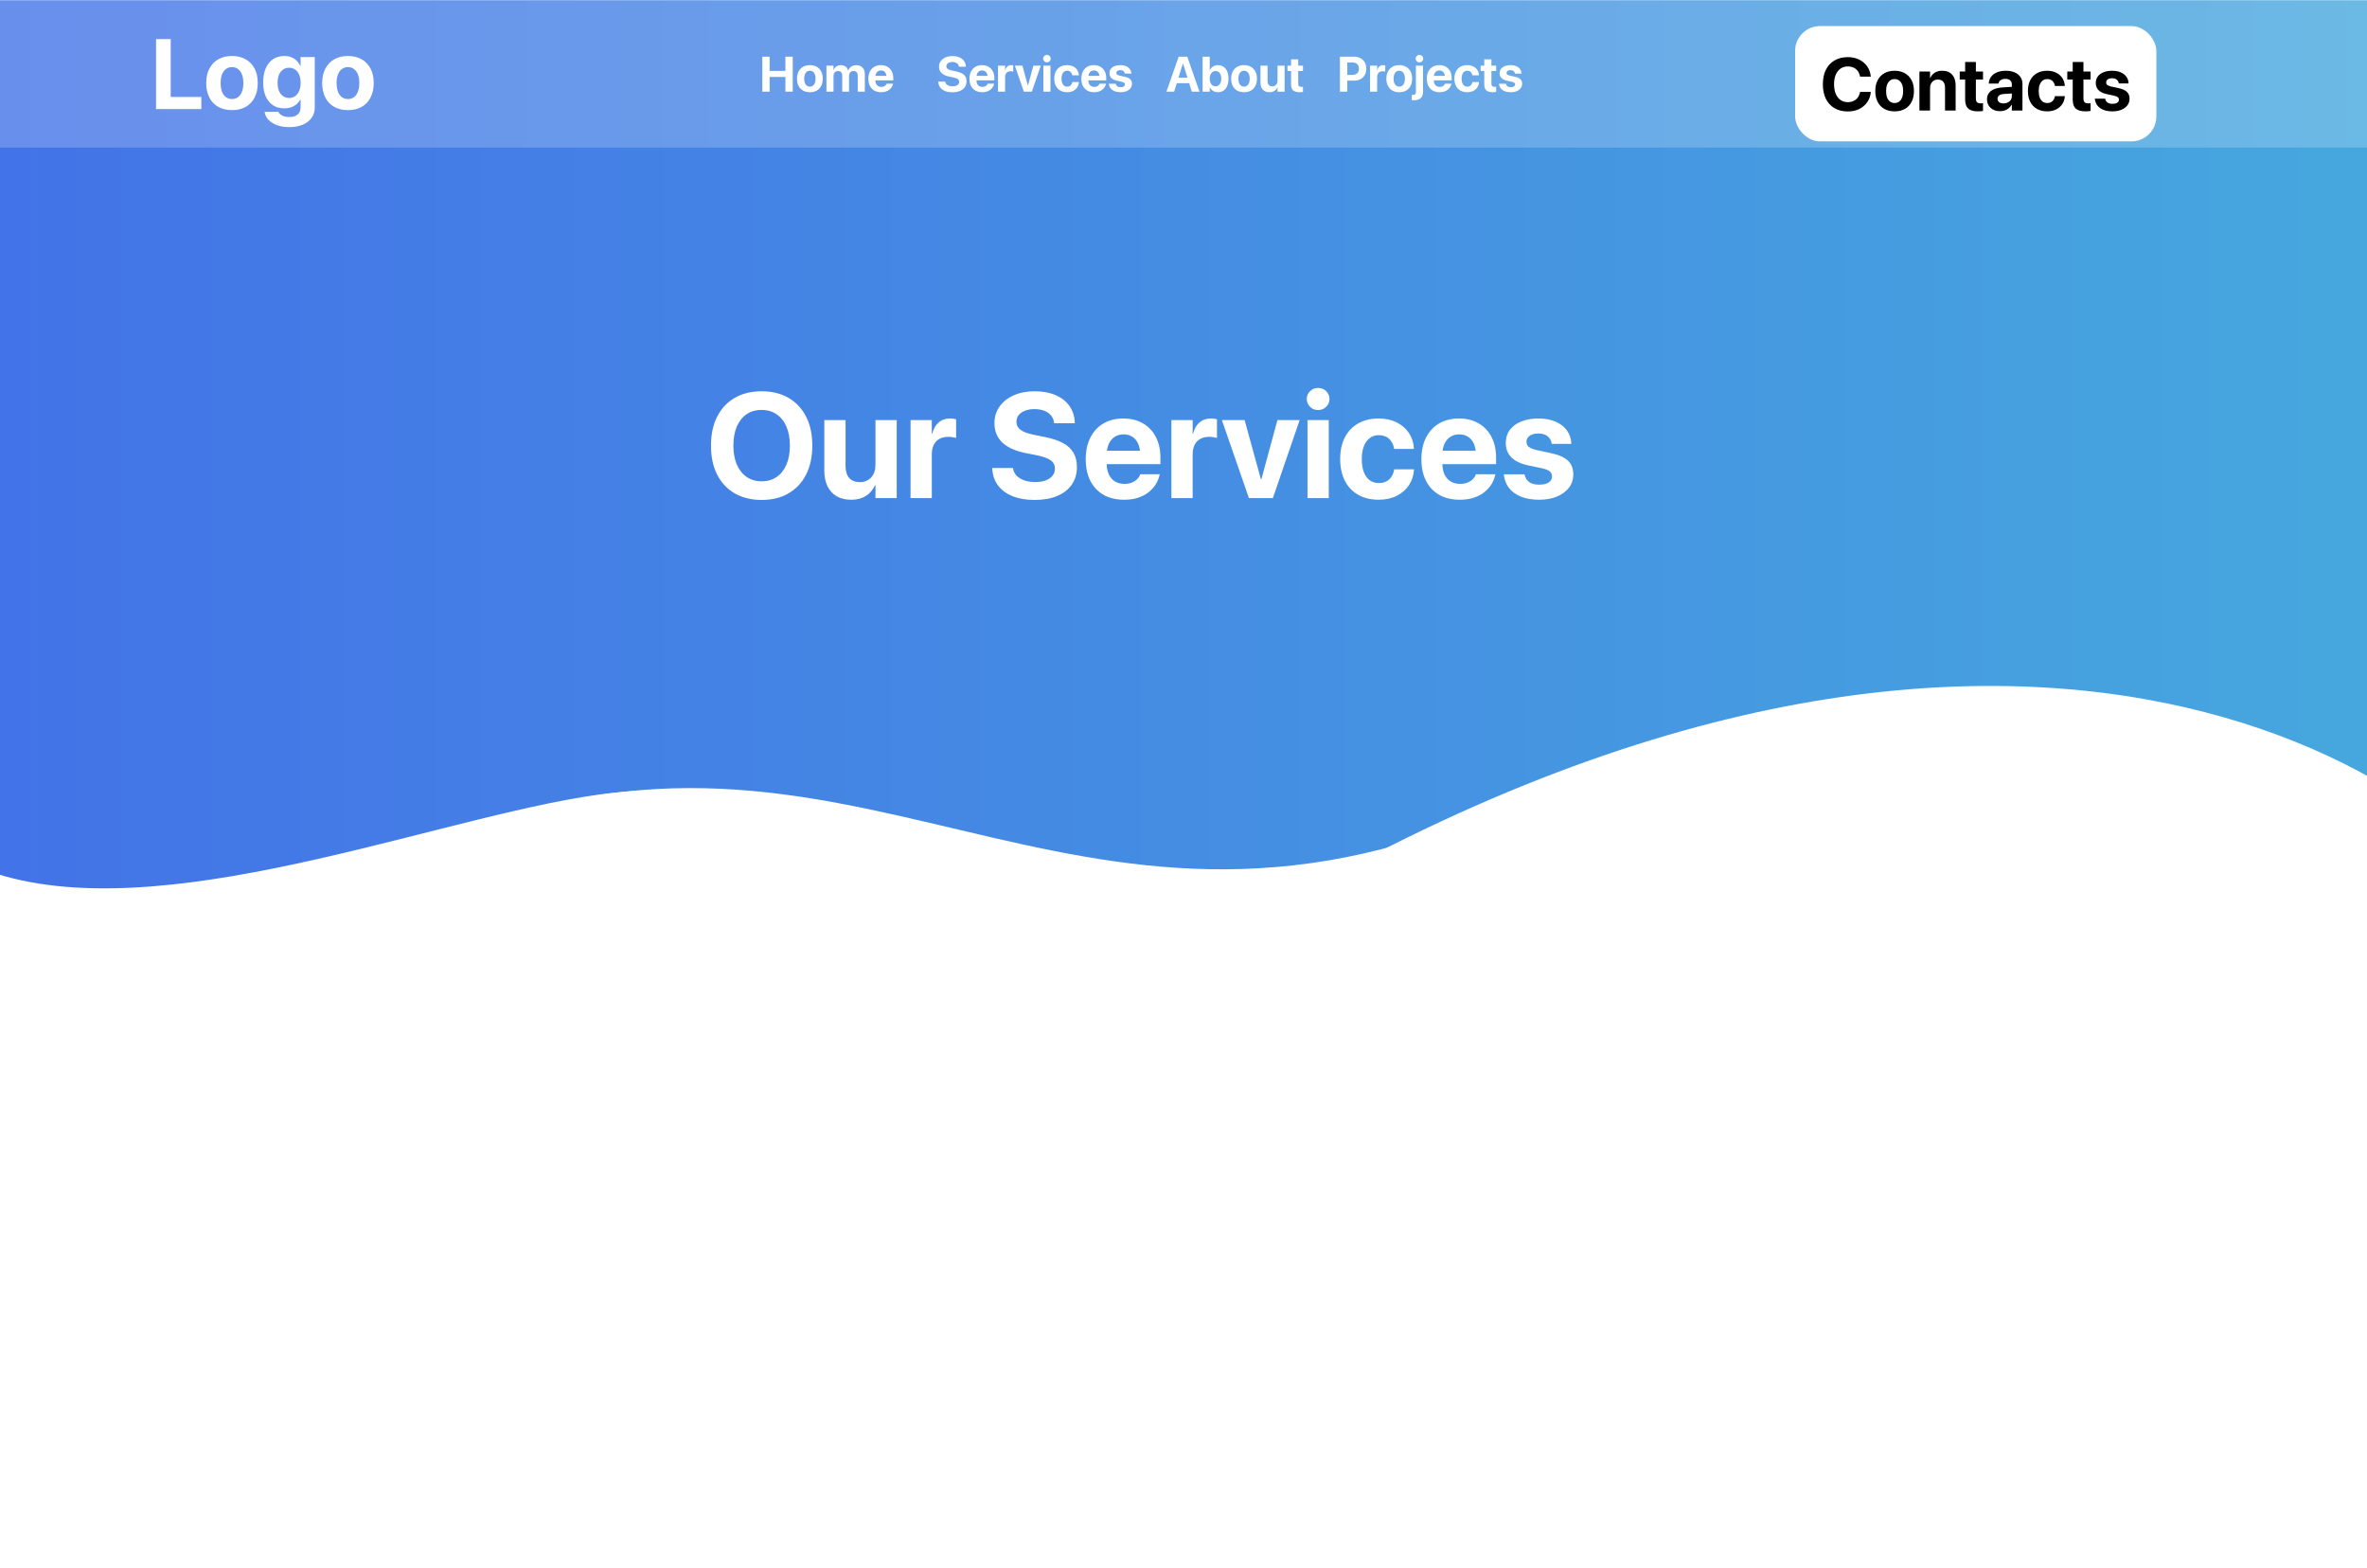<svg width="4764" height="3155" viewBox="0 0 4764 3155" fill="none" xmlns="http://www.w3.org/2000/svg">
<g clip-path="url(#clip0_98_10)">
<rect width="4764" height="3155" fill="white"/>
<g opacity="0.2" filter="url(#filter0_f_98_10)">
<rect x="-170" y="0.5" width="4935" height="297" fill="url(#paint0_linear_98_10)"/>
</g>
<rect x="-170" y="0.5" width="4935" height="1947" fill="url(#paint1_linear_98_10)"/>
<path d="M5115.36 1934.84C5115.36 2154.19 3835.74 2040.29 3005.94 2040.29C2180.73 2040.29 -73.341 1917.95 630.461 1823.21C637.573 1822.25 645.902 1819.5 652.016 1815.74C1555.56 1260.27 1989.41 1913.85 2785.29 1707.84C2788.69 1706.96 2792.19 1705.63 2795.32 1704.05C4288.78 952.742 5115.36 1715.73 5115.36 1934.84Z" fill="white"/>
<path d="M1414.37 1982.67C1414.37 2175.36 843.957 2167.55 -120 2201.33C-28.121 2228.02 -232.5 2082.83 -232.5 1890.14C-232.5 1697.45 -200.886 1720.4 -251 1556.66C124.332 2275.5 1842 996.019 1414.37 1982.67Z" fill="white"/>
<path d="M1532.94 1006.16C1512.04 1006.16 1493.93 1001.72 1478.59 992.832C1463.36 983.945 1451.59 971.348 1443.29 955.039C1435.09 938.633 1430.99 919.248 1430.99 896.885V896.592C1430.99 874.131 1435.14 854.746 1443.44 838.438C1451.74 822.129 1463.51 809.58 1478.74 800.791C1494.07 791.904 1512.14 787.461 1532.94 787.461C1553.84 787.461 1571.9 791.904 1587.14 800.791C1602.37 809.678 1614.14 822.275 1622.44 838.584C1630.74 854.795 1634.89 874.131 1634.89 896.592V896.885C1634.89 919.248 1630.74 938.633 1622.44 955.039C1614.14 971.348 1602.37 983.945 1587.14 992.832C1572 1001.72 1553.94 1006.16 1532.94 1006.16ZM1532.94 968.662C1544.66 968.662 1554.77 965.732 1563.26 959.873C1571.76 953.916 1578.3 945.566 1582.89 934.824C1587.48 924.082 1589.78 911.436 1589.78 896.885V896.592C1589.78 881.846 1587.43 869.15 1582.74 858.506C1578.15 847.764 1571.56 839.512 1562.97 833.75C1554.47 827.891 1544.46 824.961 1532.94 824.961C1521.42 824.961 1511.36 827.842 1502.76 833.604C1494.27 839.365 1487.68 847.617 1482.99 858.359C1478.4 869.004 1476.1 881.748 1476.1 896.592V896.885C1476.1 911.533 1478.4 924.229 1482.99 934.971C1487.68 945.713 1494.27 954.014 1502.76 959.873C1511.26 965.732 1521.32 968.662 1532.94 968.662ZM1713.26 1005.72C1701.74 1005.72 1691.92 1003.38 1683.82 998.691C1675.81 993.906 1669.66 987.119 1665.36 978.33C1661.16 969.541 1659.06 959.043 1659.06 946.836V845.469H1701.84V937.9C1701.84 948.154 1704.23 956.113 1709.01 961.777C1713.9 967.441 1721.12 970.273 1730.69 970.273C1735.48 970.273 1739.78 969.443 1743.58 967.783C1747.49 966.123 1750.81 963.779 1753.54 960.752C1756.28 957.627 1758.38 953.965 1759.84 949.766C1761.31 945.469 1762.04 940.781 1762.04 935.703V845.469H1804.81V1002.5H1762.04V976.572H1761.16C1758.43 982.529 1754.81 987.705 1750.32 992.1C1745.93 996.494 1740.61 999.863 1734.36 1002.21C1728.2 1004.55 1721.17 1005.72 1713.26 1005.72ZM1832.65 1002.5V845.469H1875.42V872.861H1876.3C1878.64 863.193 1882.89 855.674 1889.04 850.303C1895.2 844.932 1902.86 842.246 1912.04 842.246C1914.38 842.246 1916.63 842.393 1918.78 842.686C1920.93 842.979 1922.78 843.369 1924.35 843.857V881.504C1922.59 880.82 1920.34 880.283 1917.61 879.893C1914.87 879.404 1911.94 879.16 1908.82 879.16C1901.79 879.16 1895.78 880.527 1890.8 883.262C1885.82 885.996 1882.01 890 1879.38 895.273C1876.74 900.547 1875.42 906.992 1875.42 914.609V1002.5H1832.65ZM2082.26 1006.16C2065.56 1006.16 2050.96 1003.72 2038.46 998.838C2026.05 993.857 2016.29 986.777 2009.16 977.598C2002.03 968.32 1998.03 957.188 1997.15 944.199L1997 941.855H2038.75L2039.04 943.467C2040.02 948.936 2042.46 953.672 2046.37 957.676C2050.37 961.582 2055.55 964.658 2061.89 966.904C2068.24 969.053 2075.42 970.127 2083.43 970.127C2091.63 970.127 2098.66 969.053 2104.52 966.904C2110.48 964.658 2115.07 961.533 2118.29 957.529C2121.61 953.428 2123.27 948.691 2123.27 943.32V943.174C2123.27 936.045 2120.44 930.479 2114.78 926.475C2109.21 922.373 2099.83 918.955 2086.65 916.221L2064.38 911.826C2043.58 907.627 2027.91 900.547 2017.36 890.586C2006.82 880.625 2001.54 867.686 2001.54 851.768V851.621C2001.54 838.73 2005.01 827.5 2011.94 817.93C2018.88 808.262 2028.4 800.791 2040.51 795.518C2052.62 790.146 2066.48 787.461 2082.11 787.461C2098.42 787.461 2112.48 790 2124.3 795.078C2136.21 800.156 2145.49 807.334 2152.13 816.611C2158.77 825.889 2162.43 836.68 2163.12 848.984L2163.26 851.768H2121.51L2121.37 850.01C2120.59 844.443 2118.49 839.707 2115.07 835.801C2111.65 831.797 2107.11 828.721 2101.45 826.572C2095.88 824.424 2089.43 823.35 2082.11 823.35C2074.59 823.35 2068.1 824.473 2062.63 826.719C2057.16 828.867 2052.96 831.846 2050.03 835.654C2047.2 839.463 2045.78 843.906 2045.78 848.984V849.131C2045.78 855.771 2048.61 861.143 2054.28 865.244C2059.94 869.346 2068.83 872.617 2080.94 875.059L2103.35 879.6C2118.1 882.529 2130.21 886.582 2139.68 891.758C2149.15 896.934 2156.13 903.477 2160.62 911.387C2165.21 919.199 2167.51 928.623 2167.51 939.658V939.805C2167.51 953.379 2164.09 965.146 2157.26 975.107C2150.52 984.971 2140.75 992.637 2127.96 998.105C2115.26 1003.48 2100.03 1006.16 2082.26 1006.16ZM2262.43 1005.72C2246.42 1005.72 2232.65 1002.45 2221.12 995.908C2209.6 989.268 2200.71 979.844 2194.46 967.637C2188.31 955.43 2185.23 940.977 2185.23 924.277V924.131C2185.23 907.432 2188.31 892.979 2194.46 880.771C2200.71 868.467 2209.45 858.994 2220.68 852.354C2232.01 845.615 2245.34 842.246 2260.67 842.246C2276.01 842.246 2289.24 845.518 2300.37 852.061C2311.6 858.506 2320.24 867.637 2326.3 879.453C2332.45 891.27 2335.53 905.088 2335.53 920.908V934.092H2206.18V907.139H2315.31L2294.95 932.334V915.928C2294.95 906.748 2293.54 899.082 2290.7 892.93C2287.87 886.68 2283.92 881.992 2278.84 878.867C2273.86 875.742 2268.05 874.18 2261.41 874.18C2254.77 874.18 2248.86 875.791 2243.68 879.014C2238.6 882.236 2234.6 886.973 2231.67 893.223C2228.84 899.375 2227.42 906.943 2227.42 915.928V932.48C2227.42 941.172 2228.84 948.594 2231.67 954.746C2234.6 960.898 2238.75 965.635 2244.12 968.955C2249.49 972.178 2255.89 973.789 2263.31 973.789C2269.17 973.789 2274.25 972.861 2278.54 971.006C2282.84 969.15 2286.36 966.807 2289.09 963.975C2291.83 961.143 2293.68 958.262 2294.66 955.332L2294.95 954.453H2334.21L2333.77 956.064C2332.6 961.826 2330.3 967.637 2326.88 973.496C2323.47 979.355 2318.83 984.727 2312.97 989.609C2307.21 994.492 2300.13 998.398 2291.73 1001.33C2283.43 1004.26 2273.66 1005.72 2262.43 1005.72ZM2357.65 1002.5V845.469H2400.42V872.861H2401.3C2403.64 863.193 2407.89 855.674 2414.04 850.303C2420.2 844.932 2427.86 842.246 2437.04 842.246C2439.38 842.246 2441.63 842.393 2443.78 842.686C2445.93 842.979 2447.78 843.369 2449.35 843.857V881.504C2447.59 880.82 2445.34 880.283 2442.61 879.893C2439.87 879.404 2436.94 879.16 2433.82 879.16C2426.79 879.16 2420.78 880.527 2415.8 883.262C2410.82 885.996 2407.01 890 2404.38 895.273C2401.74 900.547 2400.42 906.992 2400.42 914.609V1002.5H2357.65ZM2513.65 1002.5L2459.31 845.469H2505.01L2537.82 964.707H2538.7L2571.07 845.469H2615.75L2561.85 1002.5H2513.65ZM2631.57 1002.5V845.469H2674.35V1002.5H2631.57ZM2652.96 825.254C2646.51 825.254 2641.09 823.057 2636.7 818.662C2632.3 814.268 2630.11 809.043 2630.11 802.988C2630.11 796.836 2632.3 791.611 2636.7 787.314C2641.09 782.92 2646.51 780.723 2652.96 780.723C2659.4 780.723 2664.82 782.92 2669.22 787.314C2673.61 791.611 2675.81 796.836 2675.81 802.988C2675.81 809.043 2673.61 814.268 2669.22 818.662C2664.82 823.057 2659.4 825.254 2652.96 825.254ZM2774.83 1005.72C2758.92 1005.72 2745.15 1002.4 2733.53 995.762C2721.9 989.121 2712.97 979.697 2706.72 967.49C2700.47 955.186 2697.34 940.635 2697.34 923.838V923.691C2697.34 906.895 2700.47 892.441 2706.72 880.332C2713.07 868.125 2722 858.75 2733.53 852.207C2745.15 845.566 2758.77 842.246 2774.39 842.246C2788.65 842.246 2801.01 844.932 2811.46 850.303C2821.9 855.576 2830.06 862.754 2835.92 871.836C2841.88 880.918 2845.15 891.123 2845.73 902.451V903.477H2806.04L2805.74 902.158C2804.47 894.639 2801.25 888.389 2796.07 883.408C2790.9 878.33 2783.87 875.791 2774.98 875.791C2768.05 875.791 2761.99 877.744 2756.82 881.65C2751.74 885.459 2747.78 890.977 2744.95 898.203C2742.22 905.332 2740.85 913.877 2740.85 923.838V923.984C2740.85 934.238 2742.22 942.979 2744.95 950.205C2747.78 957.334 2751.74 962.803 2756.82 966.611C2761.99 970.322 2768.1 972.178 2775.13 972.178C2783.72 972.178 2790.61 969.785 2795.78 965C2801.05 960.117 2804.42 953.721 2805.89 945.811L2806.04 944.492H2845.88V945.371C2845.2 956.797 2841.88 967.051 2835.92 976.133C2829.96 985.215 2821.76 992.441 2811.31 997.812C2800.96 1003.09 2788.8 1005.72 2774.83 1005.72ZM2938.02 1005.72C2922 1005.72 2908.23 1002.45 2896.71 995.908C2885.19 989.268 2876.3 979.844 2870.05 967.637C2863.9 955.43 2860.82 940.977 2860.82 924.277V924.131C2860.82 907.432 2863.9 892.979 2870.05 880.771C2876.3 868.467 2885.04 858.994 2896.27 852.354C2907.6 845.615 2920.93 842.246 2936.26 842.246C2951.59 842.246 2964.82 845.518 2975.96 852.061C2987.19 858.506 2995.83 867.637 3001.88 879.453C3008.04 891.27 3011.11 905.088 3011.11 920.908V934.092H2881.77V907.139H2990.9L2970.54 932.334V915.928C2970.54 906.748 2969.12 899.082 2966.29 892.93C2963.46 886.68 2959.5 881.992 2954.42 878.867C2949.44 875.742 2943.63 874.18 2936.99 874.18C2930.35 874.18 2924.44 875.791 2919.27 879.014C2914.19 882.236 2910.19 886.973 2907.26 893.223C2904.42 899.375 2903.01 906.943 2903.01 915.928V932.48C2903.01 941.172 2904.42 948.594 2907.26 954.746C2910.19 960.898 2914.34 965.635 2919.71 968.955C2925.08 972.178 2931.47 973.789 2938.9 973.789C2944.76 973.789 2949.83 972.861 2954.13 971.006C2958.43 969.15 2961.94 966.807 2964.68 963.975C2967.41 961.143 2969.27 958.262 2970.24 955.332L2970.54 954.453H3009.79L3009.36 956.064C3008.18 961.826 3005.89 967.637 3002.47 973.496C2999.05 979.355 2994.41 984.727 2988.55 989.609C2982.79 994.492 2975.71 998.398 2967.31 1001.33C2959.01 1004.26 2949.25 1005.72 2938.02 1005.72ZM3097.83 1005.72C3083.38 1005.72 3071.07 1003.62 3060.92 999.424C3050.76 995.225 3042.8 989.414 3037.04 981.992C3031.38 974.473 3027.96 965.781 3026.79 955.918L3026.64 954.6H3068.39L3068.68 955.918C3070.05 962.07 3073.12 966.855 3077.91 970.273C3082.7 973.691 3089.34 975.4 3097.83 975.4C3103.3 975.4 3107.94 974.766 3111.75 973.496C3115.56 972.129 3118.49 970.225 3120.54 967.783C3122.69 965.342 3123.76 962.412 3123.76 958.994V958.848C3123.76 954.648 3122.25 951.279 3119.22 948.74C3116.19 946.201 3110.82 944.053 3103.11 942.295L3076.45 936.729C3066.29 934.58 3057.79 931.504 3050.96 927.5C3044.22 923.398 3039.14 918.369 3035.72 912.412C3032.3 906.357 3030.6 899.424 3030.6 891.611V891.465C3030.6 881.406 3033.28 872.715 3038.65 865.391C3044.02 858.066 3051.64 852.402 3061.5 848.398C3071.46 844.297 3083.09 842.246 3096.37 842.246C3110.23 842.246 3122 844.492 3131.67 848.984C3141.44 853.379 3148.91 859.336 3154.08 866.855C3159.36 874.375 3162.14 882.725 3162.43 891.904V893.369H3123.03L3122.88 892.197C3122.2 886.533 3119.56 881.846 3114.97 878.135C3110.48 874.326 3104.28 872.422 3096.37 872.422C3091.48 872.422 3087.24 873.105 3083.62 874.473C3080.01 875.84 3077.23 877.793 3075.27 880.332C3073.32 882.773 3072.34 885.703 3072.34 889.121V889.268C3072.34 891.904 3072.98 894.297 3074.25 896.445C3075.62 898.496 3077.86 900.303 3080.99 901.865C3084.11 903.428 3088.31 904.795 3093.58 905.967L3120.24 911.68C3136.75 915.098 3148.56 920.225 3155.69 927.061C3162.92 933.896 3166.53 943.076 3166.53 954.6V954.746C3166.53 965 3163.6 973.936 3157.74 981.553C3151.88 989.17 3143.78 995.127 3133.43 999.424C3123.17 1003.62 3111.31 1005.72 3097.83 1005.72Z" fill="white"/>
<path opacity="0.2" d="M-151 0H4784V297H-151V0Z" fill="white"/>
<path d="M314.082 219.5V78.582H343.574V195.184H405.195V219.5H314.082ZM466.914 221.648C456.302 221.648 447.122 219.467 439.375 215.105C431.628 210.743 425.638 204.493 421.406 196.355C417.174 188.217 415.059 178.484 415.059 167.156V166.961C415.059 155.698 417.207 146.03 421.504 137.957C425.801 129.819 431.823 123.569 439.57 119.207C447.318 114.845 456.4 112.664 466.816 112.664C477.298 112.664 486.413 114.845 494.16 119.207C501.973 123.504 508.027 129.721 512.324 137.859C516.621 145.932 518.77 155.633 518.77 166.961V167.156C518.77 178.549 516.621 188.315 512.324 196.453C508.092 204.591 502.103 210.841 494.355 215.203C486.608 219.5 477.461 221.648 466.914 221.648ZM467.012 199.285C471.634 199.285 475.638 198.048 479.023 195.574C482.474 193.035 485.111 189.389 486.934 184.637C488.822 179.819 489.766 173.992 489.766 167.156V166.961C489.766 160.19 488.822 154.428 486.934 149.676C485.046 144.923 482.376 141.31 478.926 138.836C475.475 136.297 471.439 135.027 466.816 135.027C462.259 135.027 458.255 136.297 454.805 138.836C451.419 141.31 448.783 144.923 446.895 149.676C445.007 154.428 444.062 160.19 444.062 166.961V167.156C444.062 173.992 444.974 179.819 446.797 184.637C448.685 189.389 451.354 193.035 454.805 195.574C458.255 198.048 462.324 199.285 467.012 199.285ZM582.441 255.828C572.871 255.828 564.505 254.493 557.344 251.824C550.247 249.22 544.583 245.672 540.352 241.18C536.185 236.688 533.646 231.642 532.734 226.043L532.637 225.164H560.371L560.664 225.848C561.836 228.387 564.277 230.633 567.988 232.586C571.699 234.539 576.517 235.516 582.441 235.516C589.798 235.516 595.397 233.758 599.238 230.242C603.079 226.727 605 222.039 605 216.18V200.164H604.414C602.591 203.81 600.117 206.967 596.992 209.637C593.867 212.306 590.189 214.389 585.957 215.887C581.79 217.319 577.168 218.035 572.09 218.035C563.366 218.035 555.814 215.952 549.434 211.785C543.118 207.618 538.236 201.661 534.785 193.914C531.4 186.102 529.707 176.792 529.707 165.984V165.887C529.707 154.754 531.432 145.216 534.883 137.273C538.398 129.331 543.346 123.243 549.727 119.012C556.107 114.78 563.724 112.664 572.578 112.664C577.526 112.664 582.051 113.478 586.152 115.105C590.254 116.733 593.835 119.044 596.895 122.039C600.02 125.034 602.526 128.582 604.414 132.684H605V114.812H633.516V216.57C633.516 224.318 631.432 231.121 627.266 236.98C623.164 242.905 617.272 247.527 609.59 250.848C601.973 254.168 592.923 255.828 582.441 255.828ZM581.953 197.137C586.641 197.137 590.71 195.9 594.16 193.426C597.611 190.952 600.28 187.436 602.168 182.879C604.121 178.322 605.098 172.918 605.098 166.668V166.57C605.098 160.32 604.121 154.949 602.168 150.457C600.28 145.9 597.578 142.417 594.062 140.008C590.612 137.534 586.576 136.297 581.953 136.297C577.266 136.297 573.164 137.534 569.648 140.008C566.133 142.417 563.431 145.867 561.543 150.359C559.655 154.852 558.711 160.255 558.711 166.57V166.668C558.711 172.918 559.655 178.322 561.543 182.879C563.431 187.436 566.133 190.952 569.648 193.426C573.164 195.9 577.266 197.137 581.953 197.137ZM700.312 221.648C689.701 221.648 680.521 219.467 672.773 215.105C665.026 210.743 659.036 204.493 654.805 196.355C650.573 188.217 648.457 178.484 648.457 167.156V166.961C648.457 155.698 650.605 146.03 654.902 137.957C659.199 129.819 665.221 123.569 672.969 119.207C680.716 114.845 689.798 112.664 700.215 112.664C710.697 112.664 719.811 114.845 727.559 119.207C735.371 123.504 741.426 129.721 745.723 137.859C750.02 145.932 752.168 155.633 752.168 166.961V167.156C752.168 178.549 750.02 188.315 745.723 196.453C741.491 204.591 735.501 210.841 727.754 215.203C720.007 219.5 710.859 221.648 700.312 221.648ZM700.41 199.285C705.033 199.285 709.036 198.048 712.422 195.574C715.872 193.035 718.509 189.389 720.332 184.637C722.22 179.819 723.164 173.992 723.164 167.156V166.961C723.164 160.19 722.22 154.428 720.332 149.676C718.444 144.923 715.775 141.31 712.324 138.836C708.874 136.297 704.837 135.027 700.215 135.027C695.658 135.027 691.654 136.297 688.203 138.836C684.818 141.31 682.181 144.923 680.293 149.676C678.405 154.428 677.461 160.19 677.461 166.961V167.156C677.461 173.992 678.372 179.819 680.195 184.637C682.083 189.389 684.753 193.035 688.203 195.574C691.654 198.048 695.723 199.285 700.41 199.285Z" fill="white"/>
<path d="M2347.67 184.5L2372.28 114.041H2385.27V127.713H2380.78L2363.15 184.5H2347.67ZM2360.9 167.41L2364.52 156.375H2397.38L2400.99 167.41H2360.9ZM2398.7 184.5L2381.07 127.713V114.041H2389.61L2414.17 184.5H2398.7ZM2451.19 185.574C2448.68 185.574 2446.38 185.167 2444.3 184.354C2442.22 183.54 2440.39 182.4 2438.83 180.936C2437.27 179.438 2436.02 177.648 2435.07 175.564H2434.78V184.5H2420.52V114.041H2434.78V141.238H2435.07C2436.05 139.122 2437.32 137.316 2438.88 135.818C2440.44 134.288 2442.27 133.117 2444.35 132.303C2446.47 131.489 2448.76 131.082 2451.23 131.082C2455.63 131.082 2459.4 132.173 2462.56 134.354C2465.75 136.502 2468.21 139.611 2469.94 143.68C2471.66 147.716 2472.52 152.583 2472.52 158.279V158.328C2472.52 163.992 2471.66 168.859 2469.94 172.928C2468.21 176.997 2465.75 180.122 2462.56 182.303C2459.37 184.484 2455.58 185.574 2451.19 185.574ZM2446.45 173.758C2448.83 173.758 2450.88 173.139 2452.6 171.902C2454.33 170.633 2455.66 168.842 2456.61 166.531C2457.55 164.22 2458.02 161.486 2458.02 158.328V158.279C2458.02 155.089 2457.55 152.355 2456.61 150.076C2455.66 147.765 2454.31 145.991 2452.55 144.754C2450.83 143.517 2448.79 142.898 2446.45 142.898C2444.14 142.898 2442.1 143.533 2440.35 144.803C2438.62 146.04 2437.25 147.814 2436.24 150.125C2435.27 152.404 2434.78 155.122 2434.78 158.279V158.328C2434.78 161.486 2435.27 164.22 2436.24 166.531C2437.22 168.842 2438.59 170.633 2440.35 171.902C2442.1 173.139 2444.14 173.758 2446.45 173.758ZM2503.87 185.574C2498.57 185.574 2493.98 184.484 2490.1 182.303C2486.23 180.122 2483.23 176.997 2481.12 172.928C2479 168.859 2477.94 163.992 2477.94 158.328V158.23C2477.94 152.599 2479.02 147.765 2481.17 143.729C2483.31 139.66 2486.33 136.535 2490.2 134.354C2494.07 132.173 2498.61 131.082 2503.82 131.082C2509.06 131.082 2513.62 132.173 2517.49 134.354C2521.4 136.502 2524.43 139.611 2526.58 143.68C2528.72 147.716 2529.8 152.566 2529.8 158.23V158.328C2529.8 164.025 2528.72 168.908 2526.58 172.977C2524.46 177.046 2521.47 180.171 2517.59 182.352C2513.72 184.5 2509.14 185.574 2503.87 185.574ZM2503.92 174.393C2506.23 174.393 2508.23 173.774 2509.93 172.537C2511.65 171.268 2512.97 169.445 2513.88 167.068C2514.82 164.66 2515.3 161.746 2515.3 158.328V158.23C2515.3 154.845 2514.82 151.964 2513.88 149.588C2512.94 147.212 2511.6 145.405 2509.88 144.168C2508.15 142.898 2506.13 142.264 2503.82 142.264C2501.54 142.264 2499.54 142.898 2497.82 144.168C2496.12 145.405 2494.81 147.212 2493.86 149.588C2492.92 151.964 2492.45 154.845 2492.45 158.23V158.328C2492.45 161.746 2492.9 164.66 2493.81 167.068C2494.76 169.445 2496.09 171.268 2497.82 172.537C2499.54 173.774 2501.58 174.393 2503.92 174.393ZM2554.99 185.574C2551.15 185.574 2547.88 184.793 2545.18 183.23C2542.51 181.635 2540.46 179.373 2539.03 176.443C2537.63 173.514 2536.93 170.014 2536.93 165.945V132.156H2551.19V162.967C2551.19 166.385 2551.98 169.038 2553.58 170.926C2555.21 172.814 2557.61 173.758 2560.8 173.758C2562.4 173.758 2563.83 173.481 2565.1 172.928C2566.4 172.374 2567.51 171.593 2568.42 170.584C2569.33 169.542 2570.03 168.322 2570.52 166.922C2571.01 165.49 2571.25 163.927 2571.25 162.234V132.156H2585.51V184.5H2571.25V175.857H2570.96C2570.05 177.843 2568.85 179.568 2567.35 181.033C2565.88 182.498 2564.11 183.621 2562.03 184.402C2559.97 185.184 2557.63 185.574 2554.99 185.574ZM2615.59 185.574C2609.8 185.574 2605.5 184.354 2602.7 181.912C2599.9 179.471 2598.5 175.451 2598.5 169.852V142.898H2591.22V132.156H2598.5V119.363H2612.9V132.156H2622.47V142.898H2612.9V168.289C2612.9 170.73 2613.44 172.439 2614.52 173.416C2615.62 174.36 2617.25 174.832 2619.4 174.832C2620.05 174.832 2620.62 174.816 2621.11 174.783C2621.6 174.718 2622.05 174.653 2622.47 174.588V185.037C2621.69 185.167 2620.72 185.281 2619.54 185.379C2618.41 185.509 2617.09 185.574 2615.59 185.574Z" fill="white"/>
<path d="M1534.28 184.5V114.041H1549.02V142.654H1580.76V114.041H1595.51V184.5H1580.76V154.812H1549.02V184.5H1534.28ZM1630.03 185.574C1624.72 185.574 1620.13 184.484 1616.26 182.303C1612.38 180.122 1609.39 176.997 1607.27 172.928C1605.16 168.859 1604.1 163.992 1604.1 158.328V158.23C1604.1 152.599 1605.17 147.765 1607.32 143.729C1609.47 139.66 1612.48 136.535 1616.36 134.354C1620.23 132.173 1624.77 131.082 1629.98 131.082C1635.22 131.082 1639.78 132.173 1643.65 134.354C1647.56 136.502 1650.58 139.611 1652.73 143.68C1654.88 147.716 1655.96 152.566 1655.96 158.23V158.328C1655.96 164.025 1654.88 168.908 1652.73 172.977C1650.62 177.046 1647.62 180.171 1643.75 182.352C1639.87 184.5 1635.3 185.574 1630.03 185.574ZM1630.08 174.393C1632.39 174.393 1634.39 173.774 1636.08 172.537C1637.81 171.268 1639.13 169.445 1640.04 167.068C1640.98 164.66 1641.45 161.746 1641.45 158.328V158.23C1641.45 154.845 1640.98 151.964 1640.04 149.588C1639.09 147.212 1637.76 145.405 1636.03 144.168C1634.31 142.898 1632.29 142.264 1629.98 142.264C1627.7 142.264 1625.7 142.898 1623.97 144.168C1622.28 145.405 1620.96 147.212 1620.02 149.588C1619.07 151.964 1618.6 154.845 1618.6 158.23V158.328C1618.6 161.746 1619.06 164.66 1619.97 167.068C1620.91 169.445 1622.25 171.268 1623.97 172.537C1625.7 173.774 1627.73 174.393 1630.08 174.393ZM1663.33 184.5V132.156H1677.59V140.945H1677.88C1678.95 137.951 1680.78 135.558 1683.35 133.768C1685.95 131.977 1689.01 131.082 1692.53 131.082C1694.97 131.082 1697.17 131.505 1699.12 132.352C1701.07 133.198 1702.72 134.419 1704.05 136.014C1705.42 137.609 1706.38 139.562 1706.93 141.873H1707.22C1708.01 139.66 1709.18 137.755 1710.74 136.16C1712.34 134.533 1714.21 133.279 1716.36 132.4C1718.54 131.521 1720.91 131.082 1723.48 131.082C1726.9 131.082 1729.9 131.814 1732.47 133.279C1735.04 134.744 1737.04 136.795 1738.47 139.432C1739.91 142.068 1740.62 145.161 1740.62 148.709V184.5H1726.37V152.273C1726.37 150.255 1726.02 148.546 1725.34 147.146C1724.69 145.747 1723.73 144.689 1722.46 143.973C1721.22 143.257 1719.68 142.898 1717.82 142.898C1716.03 142.898 1714.45 143.305 1713.08 144.119C1711.75 144.933 1710.71 146.072 1709.96 147.537C1709.21 149.002 1708.84 150.711 1708.84 152.664V184.5H1695.12V151.834C1695.12 149.946 1694.77 148.335 1694.09 147C1693.41 145.665 1692.43 144.656 1691.16 143.973C1689.92 143.257 1688.43 142.898 1686.67 142.898C1684.88 142.898 1683.3 143.322 1681.93 144.168C1680.56 145.014 1679.49 146.186 1678.71 147.684C1677.96 149.181 1677.59 150.923 1677.59 152.908V184.5H1663.33ZM1773.48 185.574C1768.15 185.574 1763.56 184.484 1759.71 182.303C1755.87 180.089 1752.91 176.948 1750.83 172.879C1748.78 168.81 1747.75 163.992 1747.75 158.426V158.377C1747.75 152.811 1748.78 147.993 1750.83 143.924C1752.91 139.822 1755.82 136.665 1759.57 134.451C1763.34 132.205 1767.79 131.082 1772.9 131.082C1778.01 131.082 1782.42 132.173 1786.13 134.354C1789.87 136.502 1792.76 139.546 1794.77 143.484C1796.82 147.423 1797.85 152.029 1797.85 157.303V161.697H1754.73V152.713H1791.11L1784.32 161.111V155.643C1784.32 152.583 1783.85 150.027 1782.91 147.977C1781.96 145.893 1780.65 144.331 1778.95 143.289C1777.29 142.247 1775.36 141.727 1773.14 141.727C1770.93 141.727 1768.96 142.264 1767.23 143.338C1765.54 144.412 1764.21 145.991 1763.23 148.074C1762.29 150.125 1761.81 152.648 1761.81 155.643V161.16C1761.81 164.057 1762.29 166.531 1763.23 168.582C1764.21 170.633 1765.59 172.212 1767.38 173.318C1769.17 174.393 1771.3 174.93 1773.78 174.93C1775.73 174.93 1777.42 174.62 1778.86 174.002C1780.29 173.383 1781.46 172.602 1782.37 171.658C1783.28 170.714 1783.9 169.754 1784.23 168.777L1784.32 168.484H1797.41L1797.26 169.021C1796.87 170.942 1796.11 172.879 1794.97 174.832C1793.83 176.785 1792.28 178.576 1790.33 180.203C1788.41 181.831 1786.05 183.133 1783.25 184.109C1780.48 185.086 1777.23 185.574 1773.48 185.574Z" fill="white"/>
<path d="M2704.28 162.283V150.76H2721.57C2725.8 150.76 2729.09 149.686 2731.43 147.537C2733.81 145.356 2734.99 142.264 2734.99 138.26V138.162C2734.99 134.158 2733.81 131.082 2731.43 128.934C2729.09 126.785 2725.8 125.711 2721.57 125.711H2704.28V114.041H2725.18C2730.13 114.041 2734.46 115.05 2738.17 117.068C2741.88 119.054 2744.76 121.854 2746.81 125.467C2748.89 129.08 2749.94 133.296 2749.94 138.113V138.211C2749.94 143.061 2748.89 147.293 2746.81 150.906C2744.76 154.52 2741.88 157.319 2738.17 159.305C2734.46 161.29 2730.13 162.283 2725.18 162.283H2704.28ZM2696.86 184.5V114.041H2711.61V184.5H2696.86ZM2757.46 184.5V132.156H2771.71V141.287H2772.01C2772.79 138.064 2774.2 135.558 2776.25 133.768C2778.3 131.977 2780.86 131.082 2783.92 131.082C2784.7 131.082 2785.45 131.131 2786.17 131.229C2786.88 131.326 2787.5 131.456 2788.02 131.619V144.168C2787.44 143.94 2786.69 143.761 2785.78 143.631C2784.86 143.468 2783.89 143.387 2782.85 143.387C2780.5 143.387 2778.5 143.842 2776.84 144.754C2775.18 145.665 2773.91 147 2773.03 148.758C2772.15 150.516 2771.71 152.664 2771.71 155.203V184.5H2757.46ZM2816.24 185.574C2810.94 185.574 2806.35 184.484 2802.47 182.303C2798.6 180.122 2795.61 176.997 2793.49 172.928C2791.37 168.859 2790.32 163.992 2790.32 158.328V158.23C2790.32 152.599 2791.39 147.765 2793.54 143.729C2795.69 139.66 2798.7 136.535 2802.57 134.354C2806.45 132.173 2810.99 131.082 2816.2 131.082C2821.44 131.082 2825.99 132.173 2829.87 134.354C2833.77 136.502 2836.8 139.611 2838.95 143.68C2841.1 147.716 2842.17 152.566 2842.17 158.23V158.328C2842.17 164.025 2841.1 168.908 2838.95 172.977C2836.83 177.046 2833.84 180.171 2829.96 182.352C2826.09 184.5 2821.52 185.574 2816.24 185.574ZM2816.29 174.393C2818.6 174.393 2820.61 173.774 2822.3 172.537C2824.02 171.268 2825.34 169.445 2826.25 167.068C2827.2 164.66 2827.67 161.746 2827.67 158.328V158.23C2827.67 154.845 2827.2 151.964 2826.25 149.588C2825.31 147.212 2823.98 145.405 2822.25 144.168C2820.52 142.898 2818.51 142.264 2816.2 142.264C2813.92 142.264 2811.91 142.898 2810.19 144.168C2808.5 145.405 2807.18 147.212 2806.23 149.588C2805.29 151.964 2804.82 154.845 2804.82 158.23V158.328C2804.82 161.746 2805.27 164.66 2806.19 167.068C2807.13 169.445 2808.46 171.268 2810.19 172.537C2811.91 173.774 2813.95 174.393 2816.29 174.393ZM2845.3 201.736C2844.65 201.736 2843.95 201.72 2843.2 201.688C2842.42 201.655 2841.81 201.622 2841.39 201.59V190.848C2841.65 190.88 2841.94 190.896 2842.27 190.896C2842.56 190.929 2842.87 190.945 2843.2 190.945C2845.57 190.945 2847.27 190.506 2848.28 189.627C2849.28 188.781 2849.79 187.299 2849.79 185.184V132.156H2864.05V185.574C2864.05 190.88 2862.45 194.9 2859.26 197.635C2856.1 200.369 2851.45 201.736 2845.3 201.736ZM2856.92 125.418C2854.77 125.418 2852.96 124.686 2851.5 123.221C2850.03 121.756 2849.3 120.014 2849.3 117.996C2849.3 115.945 2850.03 114.204 2851.5 112.771C2852.96 111.307 2854.77 110.574 2856.92 110.574C2859.07 110.574 2860.87 111.307 2862.34 112.771C2863.8 114.204 2864.54 115.945 2864.54 117.996C2864.54 120.014 2863.8 121.756 2862.34 123.221C2860.87 124.686 2859.07 125.418 2856.92 125.418ZM2897.4 185.574C2892.06 185.574 2887.47 184.484 2883.63 182.303C2879.79 180.089 2876.82 176.948 2874.74 172.879C2872.69 168.81 2871.66 163.992 2871.66 158.426V158.377C2871.66 152.811 2872.69 147.993 2874.74 143.924C2876.82 139.822 2879.74 136.665 2883.48 134.451C2887.26 132.205 2891.7 131.082 2896.81 131.082C2901.92 131.082 2906.33 132.173 2910.04 134.354C2913.79 136.502 2916.67 139.546 2918.69 143.484C2920.74 147.423 2921.76 152.029 2921.76 157.303V161.697H2878.65V152.713H2915.02L2908.24 161.111V155.643C2908.24 152.583 2907.76 150.027 2906.82 147.977C2905.88 145.893 2904.56 144.331 2902.87 143.289C2901.21 142.247 2899.27 141.727 2897.05 141.727C2894.84 141.727 2892.87 142.264 2891.15 143.338C2889.45 144.412 2888.12 145.991 2887.14 148.074C2886.2 150.125 2885.73 152.648 2885.73 155.643V161.16C2885.73 164.057 2886.2 166.531 2887.14 168.582C2888.12 170.633 2889.5 172.212 2891.29 173.318C2893.08 174.393 2895.22 174.93 2897.69 174.93C2899.64 174.93 2901.34 174.62 2902.77 174.002C2904.2 173.383 2905.37 172.602 2906.28 171.658C2907.19 170.714 2907.81 169.754 2908.14 168.777L2908.24 168.484H2921.32L2921.18 169.021C2920.79 170.942 2920.02 172.879 2918.88 174.832C2917.74 176.785 2916.2 178.576 2914.24 180.203C2912.32 181.831 2909.96 183.133 2907.16 184.109C2904.4 185.086 2901.14 185.574 2897.4 185.574ZM2953.06 185.574C2947.75 185.574 2943.16 184.467 2939.29 182.254C2935.42 180.04 2932.44 176.899 2930.36 172.83C2928.27 168.729 2927.23 163.878 2927.23 158.279V158.23C2927.23 152.632 2928.27 147.814 2930.36 143.777C2932.47 139.708 2935.45 136.583 2939.29 134.402C2943.16 132.189 2947.71 131.082 2952.91 131.082C2957.67 131.082 2961.78 131.977 2965.27 133.768C2968.75 135.525 2971.47 137.918 2973.42 140.945C2975.41 143.973 2976.5 147.374 2976.69 151.15V151.492H2963.46L2963.36 151.053C2962.94 148.546 2961.87 146.463 2960.14 144.803C2958.42 143.11 2956.07 142.264 2953.11 142.264C2950.8 142.264 2948.78 142.915 2947.05 144.217C2945.36 145.486 2944.04 147.326 2943.1 149.734C2942.19 152.111 2941.73 154.959 2941.73 158.279V158.328C2941.73 161.746 2942.19 164.66 2943.1 167.068C2944.04 169.445 2945.36 171.268 2947.05 172.537C2948.78 173.774 2950.81 174.393 2953.16 174.393C2956.02 174.393 2958.32 173.595 2960.04 172C2961.8 170.372 2962.92 168.24 2963.41 165.604L2963.46 165.164H2976.74V165.457C2976.51 169.266 2975.41 172.684 2973.42 175.711C2971.44 178.738 2968.7 181.147 2965.22 182.938C2961.77 184.695 2957.72 185.574 2953.06 185.574ZM3004.43 185.574C2998.63 185.574 2994.34 184.354 2991.54 181.912C2988.74 179.471 2987.34 175.451 2987.34 169.852V142.898H2980.06V132.156H2987.34V119.363H3001.74V132.156H3011.31V142.898H3001.74V168.289C3001.74 170.73 3002.28 172.439 3003.35 173.416C3004.46 174.36 3006.09 174.832 3008.24 174.832C3008.89 174.832 3009.46 174.816 3009.95 174.783C3010.43 174.718 3010.89 174.653 3011.31 174.588V185.037C3010.53 185.167 3009.55 185.281 3008.38 185.379C3007.24 185.509 3005.93 185.574 3004.43 185.574ZM3040.71 185.574C3035.89 185.574 3031.79 184.874 3028.4 183.475C3025.02 182.075 3022.36 180.138 3020.44 177.664C3018.56 175.158 3017.42 172.26 3017.03 168.973L3016.98 168.533H3030.89L3030.99 168.973C3031.45 171.023 3032.47 172.618 3034.07 173.758C3035.66 174.897 3037.88 175.467 3040.71 175.467C3042.53 175.467 3044.08 175.255 3045.35 174.832C3046.62 174.376 3047.59 173.742 3048.28 172.928C3048.99 172.114 3049.35 171.137 3049.35 169.998V169.949C3049.35 168.549 3048.85 167.426 3047.84 166.58C3046.83 165.734 3045.04 165.018 3042.46 164.432L3033.58 162.576C3030.19 161.86 3027.36 160.835 3025.08 159.5C3022.84 158.133 3021.14 156.456 3020 154.471C3018.86 152.452 3018.29 150.141 3018.29 147.537V147.488C3018.29 144.135 3019.19 141.238 3020.98 138.797C3022.77 136.355 3025.31 134.467 3028.6 133.133C3031.92 131.766 3035.79 131.082 3040.22 131.082C3044.84 131.082 3048.76 131.831 3051.99 133.328C3055.24 134.793 3057.73 136.779 3059.46 139.285C3061.21 141.792 3062.14 144.575 3062.24 147.635V148.123H3049.11L3049.06 147.732C3048.83 145.844 3047.95 144.282 3046.42 143.045C3044.92 141.775 3042.86 141.141 3040.22 141.141C3038.59 141.141 3037.18 141.368 3035.97 141.824C3034.77 142.28 3033.84 142.931 3033.19 143.777C3032.54 144.591 3032.21 145.568 3032.21 146.707V146.756C3032.21 147.635 3032.42 148.432 3032.85 149.148C3033.3 149.832 3034.05 150.434 3035.09 150.955C3036.13 151.476 3037.53 151.932 3039.29 152.322L3048.18 154.227C3053.68 155.366 3057.62 157.075 3059.99 159.354C3062.4 161.632 3063.61 164.692 3063.61 168.533V168.582C3063.61 172 3062.63 174.979 3060.68 177.518C3058.72 180.057 3056.02 182.042 3052.57 183.475C3049.15 184.874 3045.2 185.574 3040.71 185.574Z" fill="white"/>
<path d="M1916.89 185.721C1911.32 185.721 1906.45 184.907 1902.29 183.279C1898.15 181.619 1894.9 179.259 1892.52 176.199C1890.15 173.107 1888.81 169.396 1888.52 165.066L1888.47 164.285H1902.38L1902.48 164.822C1902.81 166.645 1903.62 168.224 1904.92 169.559C1906.26 170.861 1907.98 171.886 1910.1 172.635C1912.22 173.351 1914.61 173.709 1917.28 173.709C1920.01 173.709 1922.36 173.351 1924.31 172.635C1926.29 171.886 1927.82 170.844 1928.9 169.51C1930.01 168.143 1930.56 166.564 1930.56 164.773V164.725C1930.56 162.348 1929.61 160.493 1927.73 159.158C1925.87 157.791 1922.75 156.652 1918.35 155.74L1910.93 154.275C1904 152.876 1898.77 150.516 1895.26 147.195C1891.74 143.875 1889.98 139.562 1889.98 134.256V134.207C1889.98 129.91 1891.14 126.167 1893.45 122.977C1895.76 119.754 1898.93 117.264 1902.97 115.506C1907.01 113.715 1911.63 112.82 1916.84 112.82C1922.27 112.82 1926.96 113.667 1930.9 115.359C1934.87 117.052 1937.96 119.445 1940.18 122.537C1942.39 125.63 1943.61 129.227 1943.84 133.328L1943.89 134.256H1929.97L1929.92 133.67C1929.66 131.814 1928.96 130.236 1927.82 128.934C1926.68 127.599 1925.17 126.574 1923.28 125.857C1921.43 125.141 1919.28 124.783 1916.84 124.783C1914.33 124.783 1912.17 125.158 1910.34 125.906C1908.52 126.622 1907.12 127.615 1906.14 128.885C1905.2 130.154 1904.73 131.635 1904.73 133.328V133.377C1904.73 135.59 1905.67 137.381 1907.56 138.748C1909.45 140.115 1912.41 141.206 1916.45 142.02L1923.92 143.533C1928.83 144.51 1932.87 145.861 1936.03 147.586C1939.18 149.311 1941.51 151.492 1943.01 154.129C1944.54 156.733 1945.3 159.874 1945.3 163.553V163.602C1945.3 168.126 1944.17 172.049 1941.89 175.369C1939.64 178.657 1936.39 181.212 1932.12 183.035C1927.89 184.826 1922.81 185.721 1916.89 185.721ZM1976.95 185.574C1971.61 185.574 1967.02 184.484 1963.18 182.303C1959.33 180.089 1956.37 176.948 1954.29 172.879C1952.24 168.81 1951.21 163.992 1951.21 158.426V158.377C1951.21 152.811 1952.24 147.993 1954.29 143.924C1956.37 139.822 1959.29 136.665 1963.03 134.451C1966.81 132.205 1971.25 131.082 1976.36 131.082C1981.47 131.082 1985.88 132.173 1989.59 134.354C1993.34 136.502 1996.22 139.546 1998.23 143.484C2000.29 147.423 2001.31 152.029 2001.31 157.303V161.697H1958.2V152.713H1994.57L1987.79 161.111V155.643C1987.79 152.583 1987.31 150.027 1986.37 147.977C1985.43 145.893 1984.11 144.331 1982.41 143.289C1980.75 142.247 1978.82 141.727 1976.6 141.727C1974.39 141.727 1972.42 142.264 1970.7 143.338C1969 144.412 1967.67 145.991 1966.69 148.074C1965.75 150.125 1965.28 152.648 1965.28 155.643V161.16C1965.28 164.057 1965.75 166.531 1966.69 168.582C1967.67 170.633 1969.05 172.212 1970.84 173.318C1972.63 174.393 1974.76 174.93 1977.24 174.93C1979.19 174.93 1980.88 174.62 1982.32 174.002C1983.75 173.383 1984.92 172.602 1985.83 171.658C1986.74 170.714 1987.36 169.754 1987.69 168.777L1987.79 168.484H2000.87L2000.72 169.021C2000.33 170.942 1999.57 172.879 1998.43 174.832C1997.29 176.785 1995.74 178.576 1993.79 180.203C1991.87 181.831 1989.51 183.133 1986.71 184.109C1983.94 185.086 1980.69 185.574 1976.95 185.574ZM2008.68 184.5V132.156H2022.94V141.287H2023.23C2024.02 138.064 2025.43 135.558 2027.48 133.768C2029.53 131.977 2032.09 131.082 2035.15 131.082C2035.93 131.082 2036.68 131.131 2037.39 131.229C2038.11 131.326 2038.73 131.456 2039.25 131.619V144.168C2038.66 143.94 2037.92 143.761 2037 143.631C2036.09 143.468 2035.12 143.387 2034.07 143.387C2031.73 143.387 2029.73 143.842 2028.07 144.754C2026.41 145.665 2025.14 147 2024.26 148.758C2023.38 150.516 2022.94 152.664 2022.94 155.203V184.5H2008.68ZM2060.69 184.5L2042.57 132.156H2057.8L2068.74 171.902H2069.04L2079.83 132.156H2094.72L2076.75 184.5H2060.69ZM2099.99 184.5V132.156H2114.25V184.5H2099.99ZM2107.12 125.418C2104.97 125.418 2103.17 124.686 2101.7 123.221C2100.24 121.756 2099.5 120.014 2099.5 117.996C2099.5 115.945 2100.24 114.204 2101.7 112.771C2103.17 111.307 2104.97 110.574 2107.12 110.574C2109.27 110.574 2111.08 111.307 2112.54 112.771C2114.01 114.204 2114.74 115.945 2114.74 117.996C2114.74 120.014 2114.01 121.756 2112.54 123.221C2111.08 124.686 2109.27 125.418 2107.12 125.418ZM2147.75 185.574C2142.44 185.574 2137.85 184.467 2133.98 182.254C2130.1 180.04 2127.12 176.899 2125.04 172.83C2122.96 168.729 2121.92 163.878 2121.92 158.279V158.23C2121.92 152.632 2122.96 147.814 2125.04 143.777C2127.16 139.708 2130.14 136.583 2133.98 134.402C2137.85 132.189 2142.39 131.082 2147.6 131.082C2152.35 131.082 2156.47 131.977 2159.95 133.768C2163.44 135.525 2166.15 137.918 2168.11 140.945C2170.09 143.973 2171.18 147.374 2171.38 151.15V151.492H2158.15L2158.05 151.053C2157.63 148.546 2156.55 146.463 2154.83 144.803C2153.1 143.11 2150.76 142.264 2147.79 142.264C2145.48 142.264 2143.47 142.915 2141.74 144.217C2140.05 145.486 2138.73 147.326 2137.79 149.734C2136.87 152.111 2136.42 154.959 2136.42 158.279V158.328C2136.42 161.746 2136.87 164.66 2137.79 167.068C2138.73 169.445 2140.05 171.268 2141.74 172.537C2143.47 173.774 2145.5 174.393 2147.84 174.393C2150.71 174.393 2153 173.595 2154.73 172C2156.49 170.372 2157.61 168.24 2158.1 165.604L2158.15 165.164H2171.43V165.457C2171.2 169.266 2170.09 172.684 2168.11 175.711C2166.12 178.738 2163.39 181.147 2159.9 182.938C2156.45 184.695 2152.4 185.574 2147.75 185.574ZM2202.14 185.574C2196.8 185.574 2192.21 184.484 2188.37 182.303C2184.53 180.089 2181.57 176.948 2179.48 172.879C2177.43 168.81 2176.41 163.992 2176.41 158.426V158.377C2176.41 152.811 2177.43 147.993 2179.48 143.924C2181.57 139.822 2184.48 136.665 2188.22 134.451C2192 132.205 2196.44 131.082 2201.55 131.082C2206.67 131.082 2211.08 132.173 2214.79 134.354C2218.53 136.502 2221.41 139.546 2223.43 143.484C2225.48 147.423 2226.51 152.029 2226.51 157.303V161.697H2183.39V152.713H2219.77L2212.98 161.111V155.643C2212.98 152.583 2212.51 150.027 2211.56 147.977C2210.62 145.893 2209.3 144.331 2207.61 143.289C2205.95 142.247 2204.01 141.727 2201.8 141.727C2199.59 141.727 2197.62 142.264 2195.89 143.338C2194.2 144.412 2192.86 145.991 2191.89 148.074C2190.94 150.125 2190.47 152.648 2190.47 155.643V161.16C2190.47 164.057 2190.94 166.531 2191.89 168.582C2192.86 170.633 2194.25 172.212 2196.04 173.318C2197.83 174.393 2199.96 174.93 2202.43 174.93C2204.39 174.93 2206.08 174.62 2207.51 174.002C2208.94 173.383 2210.12 172.602 2211.03 171.658C2211.94 170.714 2212.56 169.754 2212.88 168.777L2212.98 168.484H2226.07L2225.92 169.021C2225.53 170.942 2224.76 172.879 2223.62 174.832C2222.49 176.785 2220.94 178.576 2218.99 180.203C2217.07 181.831 2214.71 183.133 2211.91 184.109C2209.14 185.086 2205.88 185.574 2202.14 185.574ZM2255.41 185.574C2250.59 185.574 2246.49 184.874 2243.11 183.475C2239.72 182.075 2237.07 180.138 2235.15 177.664C2233.26 175.158 2232.12 172.26 2231.73 168.973L2231.68 168.533H2245.6L2245.7 168.973C2246.15 171.023 2247.18 172.618 2248.77 173.758C2250.37 174.897 2252.58 175.467 2255.41 175.467C2257.24 175.467 2258.78 175.255 2260.05 174.832C2261.32 174.376 2262.3 173.742 2262.98 172.928C2263.7 172.114 2264.05 171.137 2264.05 169.998V169.949C2264.05 168.549 2263.55 167.426 2262.54 166.58C2261.53 165.734 2259.74 165.018 2257.17 164.432L2248.28 162.576C2244.9 161.86 2242.07 160.835 2239.79 159.5C2237.54 158.133 2235.85 156.456 2234.71 154.471C2233.57 152.452 2233 150.141 2233 147.537V147.488C2233 144.135 2233.9 141.238 2235.69 138.797C2237.48 136.355 2240.01 134.467 2243.3 133.133C2246.62 131.766 2250.5 131.082 2254.92 131.082C2259.55 131.082 2263.47 131.831 2266.69 133.328C2269.95 134.793 2272.44 136.779 2274.16 139.285C2275.92 141.792 2276.85 144.575 2276.95 147.635V148.123H2263.81L2263.76 147.732C2263.53 145.844 2262.65 144.282 2261.12 143.045C2259.63 141.775 2257.56 141.141 2254.92 141.141C2253.3 141.141 2251.88 141.368 2250.68 141.824C2249.47 142.28 2248.54 142.931 2247.89 143.777C2247.24 144.591 2246.92 145.568 2246.92 146.707V146.756C2246.92 147.635 2247.13 148.432 2247.55 149.148C2248.01 149.832 2248.76 150.434 2249.8 150.955C2250.84 151.476 2252.24 151.932 2254 152.322L2262.88 154.227C2268.38 155.366 2272.32 157.075 2274.7 159.354C2277.11 161.632 2278.31 164.692 2278.31 168.533V168.582C2278.31 172 2277.34 174.979 2275.38 177.518C2273.43 180.057 2270.73 182.042 2267.28 183.475C2263.86 184.874 2259.9 185.574 2255.41 185.574Z" fill="white"/>
<rect x="3613" y="52.5" width="727" height="232" rx="50" fill="white"/>
<path d="M3719.13 224.331C3708.82 224.331 3699.89 222.134 3692.32 217.739C3684.8 213.345 3678.99 207.07 3674.89 198.916C3670.84 190.713 3668.81 180.947 3668.81 169.619V169.546C3668.81 158.169 3670.86 148.428 3674.96 140.322C3679.06 132.168 3684.87 125.918 3692.39 121.572C3699.91 117.178 3708.82 114.98 3719.13 114.98C3727.67 114.98 3735.29 116.641 3741.98 119.961C3748.67 123.281 3754.04 127.847 3758.09 133.657C3762.14 139.419 3764.51 146.06 3765.2 153.579L3765.27 154.238H3743.74L3743.44 152.993C3742.61 149.087 3741.12 145.693 3738.98 142.812C3736.83 139.932 3734.07 137.71 3730.7 136.147C3727.38 134.536 3723.52 133.73 3719.13 133.73C3713.46 133.73 3708.56 135.171 3704.41 138.052C3700.25 140.933 3697.03 145.059 3694.74 150.43C3692.49 155.752 3691.37 162.1 3691.37 169.473V169.546C3691.37 176.968 3692.49 183.389 3694.74 188.809C3697.03 194.18 3700.25 198.33 3704.41 201.26C3708.6 204.141 3713.51 205.581 3719.13 205.581C3723.38 205.581 3727.16 204.8 3730.48 203.237C3733.85 201.675 3736.66 199.429 3738.9 196.499C3741.15 193.521 3742.74 189.932 3743.66 185.732L3743.81 185H3765.34L3765.27 185.806C3764.59 193.276 3762.19 199.917 3758.09 205.728C3754.04 211.538 3748.67 216.104 3741.98 219.424C3735.29 222.695 3727.67 224.331 3719.13 224.331ZM3813.24 224.111C3805.28 224.111 3798.4 222.476 3792.59 219.204C3786.78 215.933 3782.29 211.245 3779.11 205.142C3775.94 199.038 3774.35 191.738 3774.35 183.242V183.096C3774.35 174.648 3775.96 167.397 3779.19 161.343C3782.41 155.239 3786.92 150.552 3792.74 147.28C3798.55 144.009 3805.36 142.373 3813.17 142.373C3821.03 142.373 3827.87 144.009 3833.68 147.28C3839.54 150.503 3844.08 155.166 3847.3 161.27C3850.52 167.324 3852.13 174.6 3852.13 183.096V183.242C3852.13 191.787 3850.52 199.111 3847.3 205.215C3844.13 211.318 3839.63 216.006 3833.82 219.277C3828.01 222.5 3821.15 224.111 3813.24 224.111ZM3813.32 207.339C3816.78 207.339 3819.79 206.411 3822.33 204.556C3824.91 202.651 3826.89 199.917 3828.26 196.353C3829.67 192.739 3830.38 188.369 3830.38 183.242V183.096C3830.38 178.018 3829.67 173.696 3828.26 170.132C3826.84 166.567 3824.84 163.857 3822.25 162.002C3819.66 160.098 3816.64 159.146 3813.17 159.146C3809.75 159.146 3806.75 160.098 3804.16 162.002C3801.62 163.857 3799.64 166.567 3798.23 170.132C3796.81 173.696 3796.1 178.018 3796.1 183.096V183.242C3796.1 188.369 3796.79 192.739 3798.16 196.353C3799.57 199.917 3801.57 202.651 3804.16 204.556C3806.75 206.411 3809.8 207.339 3813.32 207.339ZM3863.19 222.5V143.984H3884.58V156.875H3885.02C3887.07 152.383 3890.1 148.843 3894.1 146.255C3898.11 143.667 3903.06 142.373 3908.97 142.373C3917.61 142.373 3924.28 144.985 3928.97 150.21C3933.7 155.386 3936.07 162.588 3936.07 171.816V222.5H3914.68V176.211C3914.68 171.084 3913.46 167.129 3911.02 164.346C3908.63 161.514 3905.04 160.098 3900.25 160.098C3897.08 160.098 3894.32 160.83 3891.98 162.295C3889.63 163.711 3887.8 165.713 3886.49 168.301C3885.22 170.889 3884.58 173.916 3884.58 177.383V222.5H3863.19ZM3980.82 224.111C3972.13 224.111 3965.68 222.28 3961.49 218.618C3957.29 214.956 3955.19 208.926 3955.19 200.527V160.098H3944.27V143.984H3955.19V124.795H3976.79V143.984H3991.15V160.098H3976.79V198.184C3976.79 201.846 3977.6 204.409 3979.21 205.874C3980.87 207.29 3983.31 207.998 3986.53 207.998C3987.51 207.998 3988.37 207.974 3989.1 207.925C3989.83 207.827 3990.51 207.729 3991.15 207.632V223.306C3989.98 223.501 3988.51 223.672 3986.75 223.818C3985.04 224.014 3983.07 224.111 3980.82 224.111ZM4025.57 223.745C4020.35 223.745 4015.76 222.744 4011.8 220.742C4007.85 218.691 4004.75 215.884 4002.5 212.319C4000.3 208.706 3999.21 204.604 3999.21 200.015V199.868C3999.21 195.083 4000.4 191.006 4002.79 187.637C4005.19 184.219 4008.65 181.533 4013.19 179.58C4017.74 177.627 4023.25 176.431 4029.75 175.991L4060.36 174.087V187.417L4032.97 189.175C4028.87 189.419 4025.74 190.396 4023.59 192.104C4021.45 193.765 4020.37 195.986 4020.37 198.77V198.916C4020.37 201.797 4021.47 204.067 4023.67 205.728C4025.87 207.339 4028.82 208.145 4032.53 208.145C4035.7 208.145 4038.54 207.534 4041.03 206.313C4043.57 205.044 4045.54 203.335 4046.96 201.187C4048.42 198.989 4049.16 196.523 4049.16 193.789V169.985C4049.16 166.519 4048.06 163.784 4045.86 161.782C4043.66 159.731 4040.46 158.706 4036.27 158.706C4032.26 158.706 4029.09 159.536 4026.74 161.196C4024.4 162.856 4022.96 164.956 4022.42 167.495L4022.28 168.154H4002.72L4002.79 167.275C4003.18 162.441 4004.77 158.145 4007.55 154.385C4010.39 150.625 4014.29 147.695 4019.27 145.596C4024.3 143.447 4030.26 142.373 4037.14 142.373C4043.93 142.373 4049.82 143.472 4054.8 145.669C4059.78 147.817 4063.63 150.869 4066.37 154.824C4069.15 158.779 4070.54 163.394 4070.54 168.667V222.5H4049.16V210.781H4048.72C4047.25 213.467 4045.35 215.786 4043 217.739C4040.71 219.644 4038.1 221.133 4035.17 222.207C4032.24 223.232 4029.04 223.745 4025.57 223.745ZM4120.27 224.111C4112.32 224.111 4105.43 222.451 4099.62 219.131C4093.81 215.811 4089.34 211.099 4086.22 204.995C4083.09 198.843 4081.53 191.567 4081.53 183.169V183.096C4081.53 174.697 4083.09 167.471 4086.22 161.416C4089.39 155.312 4093.86 150.625 4099.62 147.354C4105.43 144.033 4112.24 142.373 4120.05 142.373C4127.18 142.373 4133.36 143.716 4138.58 146.401C4143.81 149.038 4147.89 152.627 4150.82 157.168C4153.79 161.709 4155.43 166.812 4155.72 172.476V172.988H4135.88L4135.73 172.329C4135.09 168.569 4133.48 165.444 4130.89 162.954C4128.31 160.415 4124.79 159.146 4120.35 159.146C4116.88 159.146 4113.85 160.122 4111.27 162.075C4108.73 163.979 4106.75 166.738 4105.33 170.352C4103.97 173.916 4103.28 178.188 4103.28 183.169V183.242C4103.28 188.369 4103.97 192.739 4105.33 196.353C4106.75 199.917 4108.73 202.651 4111.27 204.556C4113.85 206.411 4116.91 207.339 4120.42 207.339C4124.72 207.339 4128.16 206.143 4130.75 203.75C4133.38 201.309 4135.07 198.11 4135.8 194.155L4135.88 193.496H4155.8V193.936C4155.46 199.648 4153.79 204.775 4150.82 209.316C4147.84 213.857 4143.74 217.471 4138.51 220.156C4133.34 222.793 4127.26 224.111 4120.27 224.111ZM4197.33 224.111C4188.63 224.111 4182.19 222.28 4177.99 218.618C4173.79 214.956 4171.69 208.926 4171.69 200.527V160.098H4160.78V143.984H4171.69V124.795H4193.3V143.984H4207.65V160.098H4193.3V198.184C4193.3 201.846 4194.1 204.409 4195.71 205.874C4197.37 207.29 4199.82 207.998 4203.04 207.998C4204.01 207.998 4204.87 207.974 4205.6 207.925C4206.33 207.827 4207.02 207.729 4207.65 207.632V223.306C4206.48 223.501 4205.02 223.672 4203.26 223.818C4201.55 224.014 4199.57 224.111 4197.33 224.111ZM4251.74 224.111C4244.52 224.111 4238.37 223.062 4233.29 220.962C4228.21 218.862 4224.23 215.957 4221.35 212.246C4218.52 208.486 4216.81 204.141 4216.22 199.209L4216.15 198.55H4237.02L4237.17 199.209C4237.85 202.285 4239.39 204.678 4241.78 206.387C4244.18 208.096 4247.5 208.95 4251.74 208.95C4254.48 208.95 4256.8 208.633 4258.7 207.998C4260.61 207.314 4262.07 206.362 4263.1 205.142C4264.17 203.921 4264.71 202.456 4264.71 200.747V200.674C4264.71 198.574 4263.95 196.89 4262.44 195.62C4260.92 194.351 4258.24 193.276 4254.38 192.397L4241.05 189.614C4235.97 188.54 4231.72 187.002 4228.31 185C4224.94 182.949 4222.4 180.435 4220.69 177.456C4218.98 174.429 4218.13 170.962 4218.13 167.056V166.982C4218.13 161.953 4219.47 157.607 4222.15 153.945C4224.84 150.283 4228.65 147.451 4233.58 145.449C4238.56 143.398 4244.37 142.373 4251.01 142.373C4257.95 142.373 4263.83 143.496 4268.66 145.742C4273.55 147.939 4277.28 150.918 4279.87 154.678C4282.51 158.438 4283.9 162.612 4284.04 167.202V167.935H4264.34L4264.27 167.349C4263.93 164.517 4262.61 162.173 4260.31 160.317C4258.07 158.413 4254.97 157.461 4251.01 157.461C4248.57 157.461 4246.45 157.803 4244.64 158.486C4242.83 159.17 4241.44 160.146 4240.46 161.416C4239.49 162.637 4239 164.102 4239 165.811V165.884C4239 167.202 4239.32 168.398 4239.95 169.473C4240.64 170.498 4241.76 171.401 4243.32 172.183C4244.88 172.964 4246.98 173.647 4249.62 174.233L4262.95 177.09C4271.2 178.799 4277.11 181.362 4280.67 184.78C4284.29 188.198 4286.09 192.788 4286.09 198.55V198.623C4286.09 203.75 4284.63 208.218 4281.7 212.026C4278.77 215.835 4274.72 218.813 4269.54 220.962C4264.42 223.062 4258.48 224.111 4251.74 224.111Z" fill="black"/>
</g>
<defs>
<filter id="filter0_f_98_10" x="-370" y="-199.5" width="5335" height="697" filterUnits="userSpaceOnUse" color-interpolation-filters="sRGB">
<feFlood flood-opacity="0" result="BackgroundImageFix"/>
<feBlend mode="normal" in="SourceGraphic" in2="BackgroundImageFix" result="shape"/>
<feGaussianBlur stdDeviation="100" result="effect1_foregroundBlur_98_10"/>
</filter>
<linearGradient id="paint0_linear_98_10" x1="-170" y1="149" x2="4765" y2="149" gradientUnits="userSpaceOnUse">
<stop stop-color="#4371E8"/>
<stop offset="1" stop-color="#46A7DE"/>
</linearGradient>
<linearGradient id="paint1_linear_98_10" x1="-170" y1="974" x2="4765" y2="974" gradientUnits="userSpaceOnUse">
<stop stop-color="#4371E8"/>
<stop offset="1" stop-color="#46A7DE"/>
</linearGradient>
<clipPath id="clip0_98_10">
<rect width="4764" height="3155" fill="white"/>
</clipPath>
</defs>
</svg>
